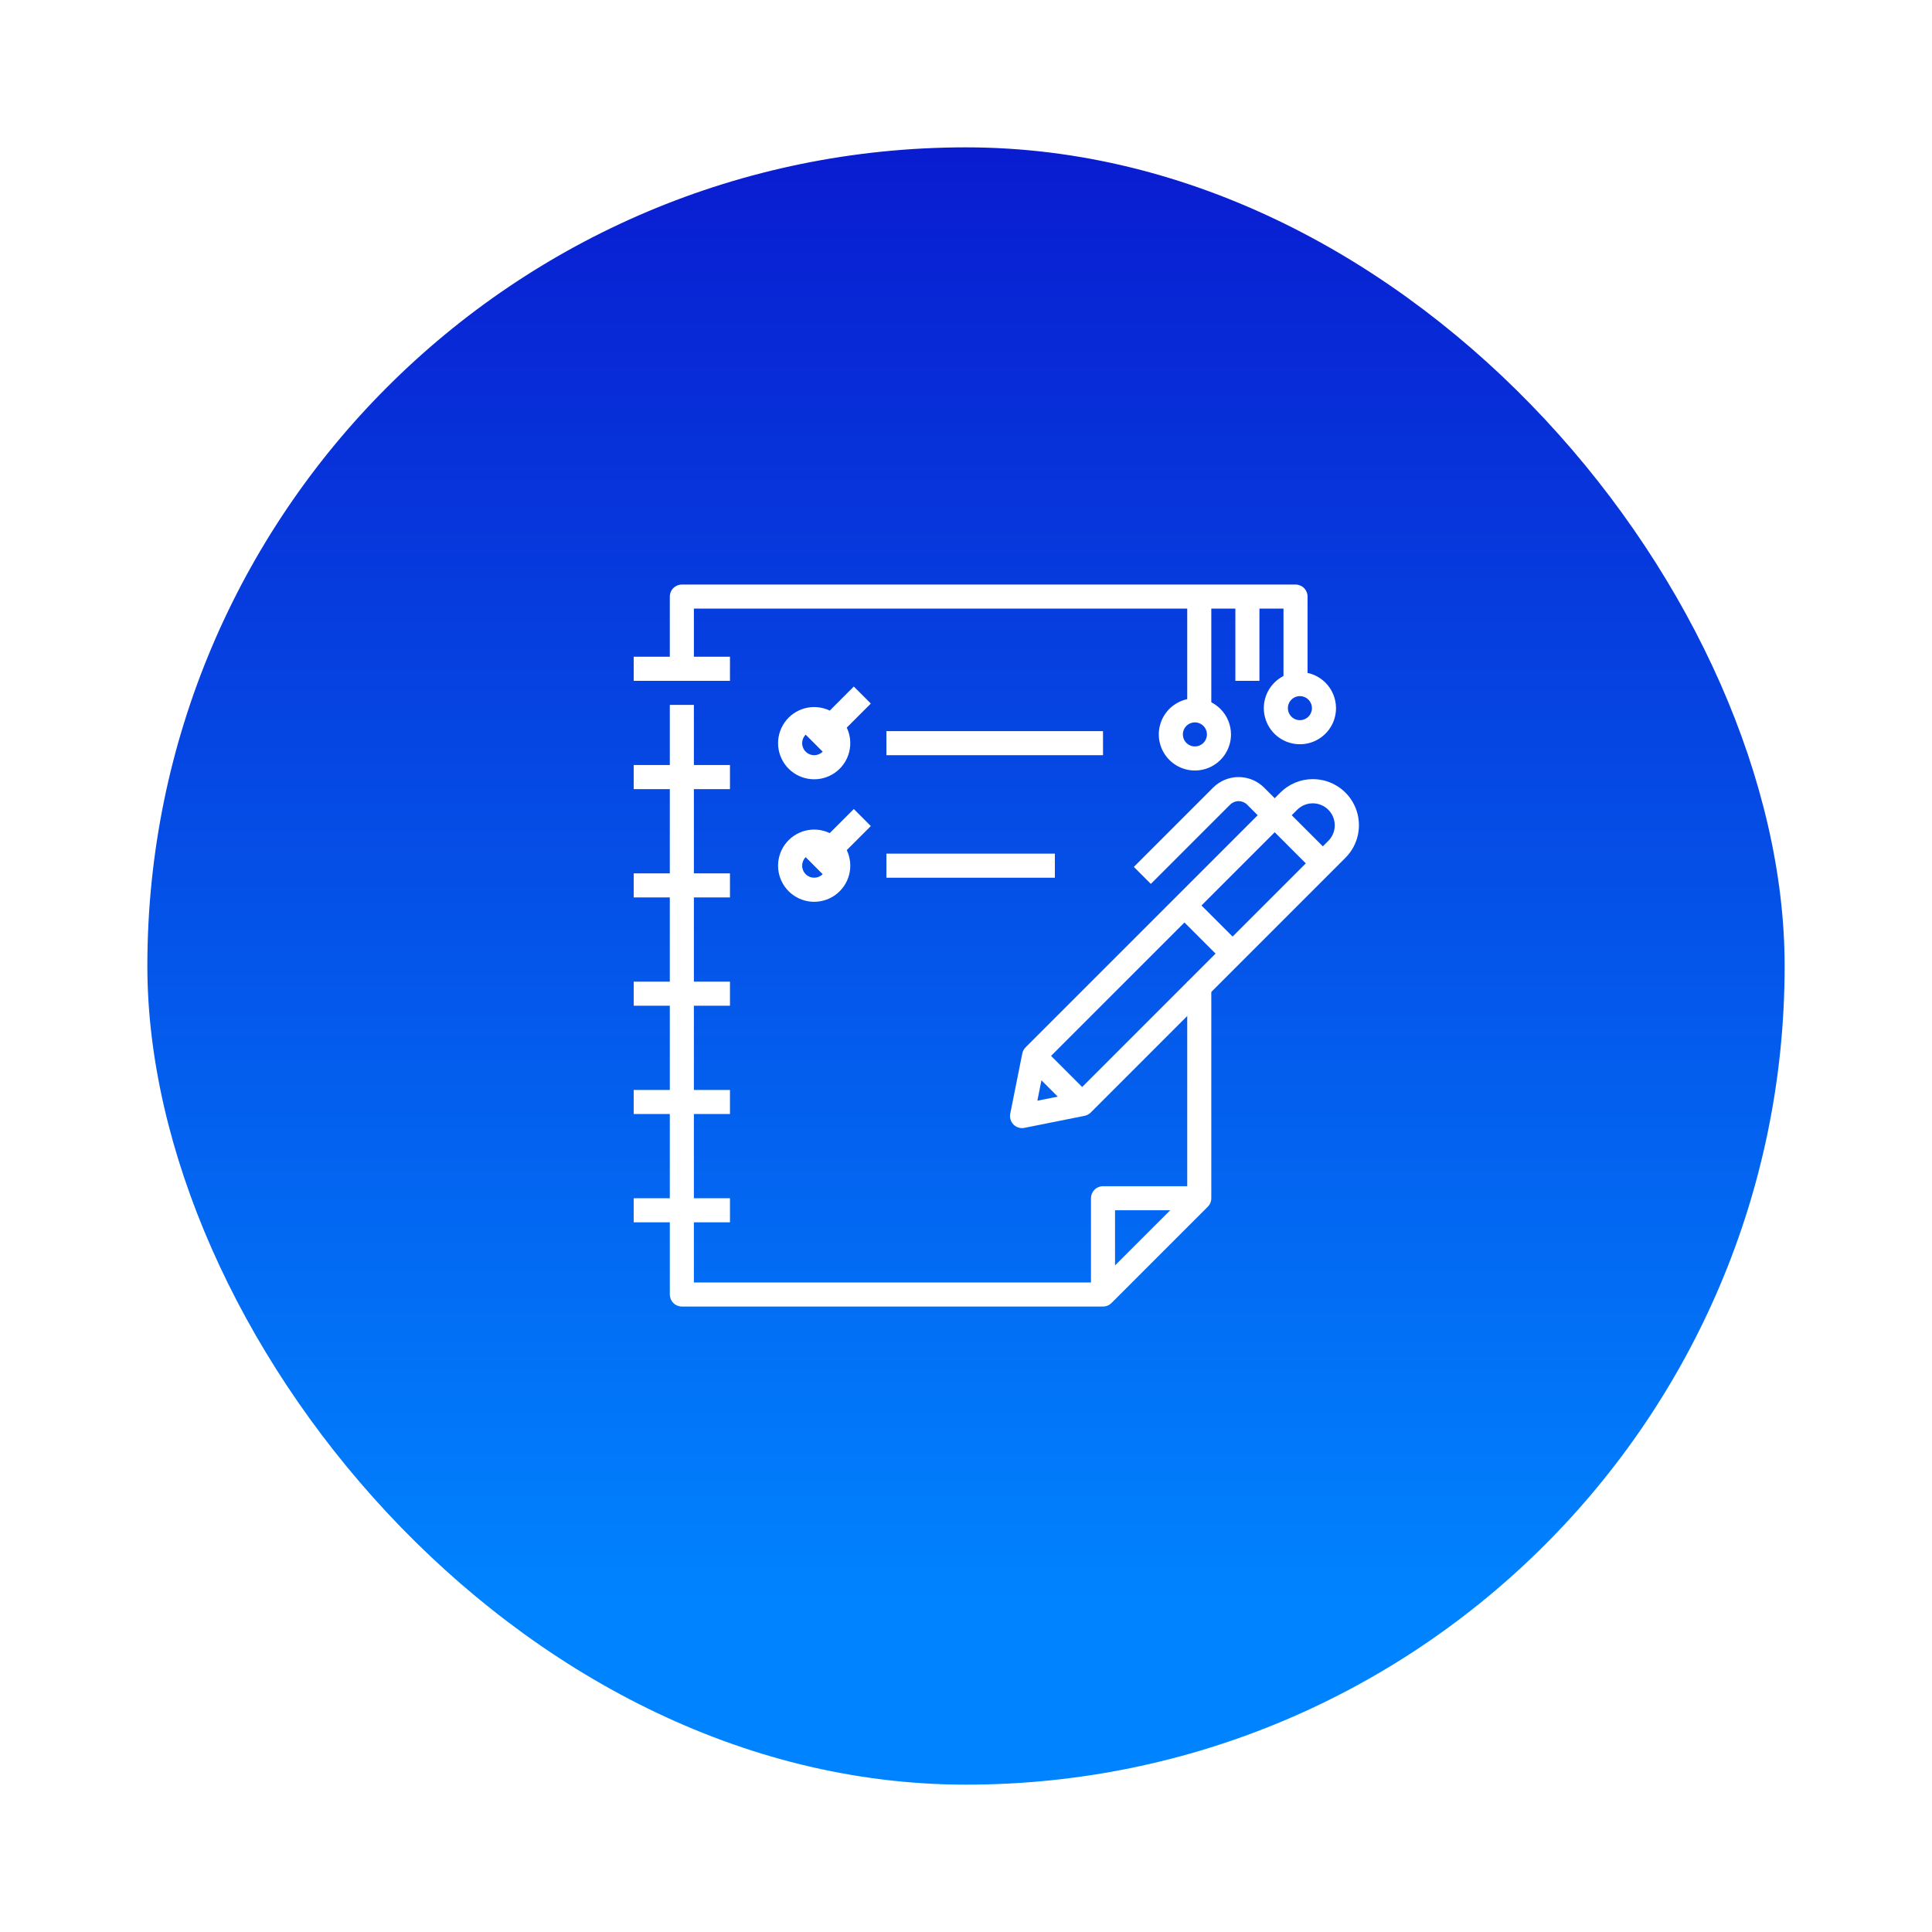 <svg width="118" height="118" viewBox="0 0 118 118" fill="none" xmlns="http://www.w3.org/2000/svg">
<g filter="url(#filter0_d)">
<rect x="9" y="8" width="100" height="100" rx="50" fill="url(#paint0_linear)"/>
</g>
<path d="M73.982 73.184V59.955H72.512V72.449H67.368C67.173 72.449 66.986 72.526 66.848 72.664C66.71 72.802 66.633 72.989 66.633 73.184V78.329H42.38V74.654H44.584V73.184H42.38V68.04H44.584V66.57H42.38V61.425H44.584V59.955H42.38V54.811H44.584V53.341H42.38V48.196H44.584V46.726H42.38V43.052H40.91V46.726H38.705V48.196H40.91V53.341H38.705V54.811H40.91V59.955H38.705V61.425H40.91V66.57H38.705V68.04H40.91V73.184H38.705V74.654H40.91V79.064C40.91 79.258 40.987 79.445 41.125 79.583C41.263 79.721 41.45 79.798 41.645 79.798H67.368C67.464 79.798 67.56 79.779 67.649 79.743C67.738 79.706 67.819 79.651 67.887 79.583L73.767 73.704C73.835 73.635 73.889 73.555 73.926 73.465C73.963 73.376 73.982 73.281 73.982 73.184ZM71.473 73.919L68.102 77.289V73.919H71.473Z" fill="white"/>
<path d="M44.584 40.112H42.38V37.172H72.512V43.051H73.982V37.172H75.452V41.582H76.922V37.172H78.391V41.582H79.861V36.437C79.861 36.242 79.784 36.055 79.646 35.917C79.508 35.78 79.321 35.702 79.126 35.702H41.645C41.45 35.702 41.263 35.78 41.125 35.917C40.987 36.055 40.91 36.242 40.91 36.437V40.112H38.705V41.582H44.584V40.112Z" fill="white"/>
<path d="M54.139 44.655H67.368V46.125H54.139V44.655Z" fill="white"/>
<path d="M54.139 52.138H64.428V53.608H54.139V52.138Z" fill="white"/>
<path d="M79.394 41.047C78.958 41.047 78.532 41.176 78.169 41.419C77.807 41.661 77.524 42.005 77.357 42.408C77.19 42.811 77.147 43.254 77.232 43.682C77.317 44.109 77.527 44.502 77.835 44.811C78.144 45.119 78.536 45.329 78.964 45.414C79.392 45.499 79.835 45.456 80.238 45.289C80.641 45.122 80.985 44.839 81.228 44.477C81.47 44.114 81.599 43.688 81.599 43.252C81.598 42.667 81.366 42.107 80.953 41.693C80.539 41.28 79.979 41.047 79.394 41.047ZM79.394 43.987C79.249 43.987 79.107 43.944 78.986 43.863C78.865 43.782 78.771 43.667 78.715 43.533C78.66 43.399 78.645 43.251 78.673 43.108C78.702 42.966 78.772 42.835 78.875 42.732C78.977 42.629 79.108 42.559 79.251 42.531C79.393 42.502 79.541 42.517 79.675 42.573C79.81 42.628 79.925 42.722 80.005 42.843C80.086 42.964 80.129 43.106 80.129 43.252C80.129 43.447 80.052 43.633 79.914 43.771C79.776 43.909 79.589 43.986 79.394 43.987Z" fill="white"/>
<path d="M72.98 42.651C72.544 42.651 72.118 42.78 71.755 43.023C71.393 43.265 71.11 43.609 70.943 44.012C70.776 44.415 70.733 44.858 70.818 45.286C70.903 45.714 71.113 46.106 71.421 46.415C71.73 46.723 72.122 46.933 72.55 47.018C72.978 47.103 73.421 47.059 73.824 46.893C74.227 46.726 74.571 46.443 74.813 46.081C75.056 45.718 75.185 45.292 75.185 44.856C75.184 44.271 74.952 43.711 74.538 43.297C74.125 42.884 73.565 42.651 72.98 42.651ZM72.98 45.591C72.835 45.591 72.693 45.547 72.572 45.467C72.451 45.386 72.357 45.271 72.301 45.137C72.246 45.003 72.231 44.855 72.259 44.712C72.288 44.57 72.358 44.439 72.46 44.336C72.563 44.233 72.694 44.163 72.837 44.135C72.979 44.106 73.127 44.121 73.261 44.177C73.396 44.232 73.51 44.327 73.591 44.447C73.672 44.568 73.715 44.71 73.715 44.856C73.715 45.05 73.637 45.237 73.5 45.375C73.362 45.513 73.175 45.59 72.98 45.591Z" fill="white"/>
<path d="M52.148 41.931L50.678 43.401C50.208 43.176 49.675 43.125 49.171 43.256C48.668 43.387 48.227 43.692 47.926 44.117C47.626 44.542 47.485 45.059 47.529 45.578C47.574 46.096 47.8 46.582 48.167 46.95C48.535 47.318 49.022 47.544 49.54 47.588C50.058 47.632 50.576 47.492 51.001 47.191C51.425 46.891 51.73 46.45 51.861 45.947C51.992 45.443 51.941 44.909 51.717 44.44L53.187 42.97L52.148 41.931ZM48.993 45.39C48.993 45.294 49.012 45.198 49.048 45.109C49.086 45.02 49.14 44.939 49.208 44.871L50.247 45.91C50.144 46.012 50.013 46.082 49.871 46.11C49.728 46.139 49.581 46.124 49.446 46.069C49.312 46.013 49.197 45.919 49.117 45.798C49.036 45.677 48.993 45.535 48.993 45.39Z" fill="white"/>
<path d="M52.148 49.413L50.678 50.883C50.208 50.659 49.675 50.608 49.171 50.739C48.668 50.87 48.227 51.175 47.926 51.6C47.626 52.024 47.485 52.542 47.529 53.06C47.574 53.579 47.8 54.065 48.167 54.433C48.535 54.8 49.022 55.026 49.54 55.071C50.058 55.115 50.576 54.974 51.001 54.674C51.425 54.373 51.73 53.932 51.861 53.429C51.992 52.925 51.941 52.392 51.717 51.922L53.187 50.453L52.148 49.413ZM48.993 52.873C48.993 52.776 49.012 52.68 49.048 52.591C49.086 52.502 49.14 52.421 49.208 52.353L50.247 53.392C50.144 53.495 50.013 53.565 49.871 53.593C49.728 53.621 49.581 53.607 49.446 53.551C49.312 53.495 49.197 53.401 49.117 53.281C49.036 53.16 48.993 53.018 48.993 52.873Z" fill="white"/>
<path d="M80.186 47.587C79.816 47.586 79.45 47.658 79.109 47.8C78.767 47.941 78.457 48.149 78.196 48.411L77.855 48.752L77.209 48.107C76.796 47.693 76.235 47.461 75.65 47.461C75.066 47.461 74.505 47.693 74.091 48.107L69.251 52.947L70.29 53.986L75.131 49.146C75.269 49.008 75.455 48.931 75.65 48.931C75.845 48.931 76.032 49.008 76.17 49.146L76.816 49.792L62.637 63.971C62.534 64.073 62.464 64.204 62.436 64.346V64.349V64.351L61.702 68.021C61.678 68.14 61.684 68.262 61.719 68.378C61.754 68.494 61.817 68.599 61.903 68.685C61.988 68.77 62.094 68.834 62.209 68.869C62.325 68.904 62.448 68.91 62.567 68.886L66.241 68.151C66.384 68.123 66.514 68.052 66.617 67.95L82.175 52.39C82.569 51.997 82.837 51.495 82.945 50.95C83.054 50.404 82.998 49.838 82.785 49.324C82.573 48.81 82.212 48.37 81.749 48.061C81.287 47.752 80.743 47.587 80.186 47.587ZM77.855 50.831L79.755 52.732L75.283 57.204L73.382 55.304L77.855 50.831ZM63.608 65.981L64.605 66.979L63.358 67.228L63.608 65.981ZM66.096 66.391L64.196 64.49L72.343 56.343L74.243 58.244L66.096 66.391ZM81.136 51.351L80.795 51.692L78.894 49.792L79.236 49.45C79.488 49.202 79.829 49.063 80.184 49.064C80.538 49.066 80.878 49.207 81.129 49.458C81.38 49.709 81.521 50.048 81.522 50.403C81.524 50.757 81.385 51.098 81.136 51.351Z" fill="white"/>
<defs>
<filter id="filter0_d" x="0" y="0" width="118" height="118" filterUnits="userSpaceOnUse" color-interpolation-filters="sRGB">
<feFlood flood-opacity="0" result="BackgroundImageFix"/>
<feColorMatrix in="SourceAlpha" type="matrix" values="0 0 0 0 0 0 0 0 0 0 0 0 0 0 0 0 0 0 127 0"/>
<feOffset dy="1"/>
<feGaussianBlur stdDeviation="4.5"/>
<feColorMatrix type="matrix" values="0 0 0 0 0.4 0 0 0 0 0.4 0 0 0 0 0.4 0 0 0 0.11 0"/>
<feBlend mode="normal" in2="BackgroundImageFix" result="effect1_dropShadow"/>
<feBlend mode="normal" in="SourceGraphic" in2="effect1_dropShadow" result="shape"/>
</filter>
<linearGradient id="paint0_linear" x1="59" y1="96.879" x2="59" y2="8" gradientUnits="userSpaceOnUse">
<stop stop-color="#0083FE"/>
<stop offset="1" stop-color="#091CD0"/>
</linearGradient>
</defs>
</svg>
